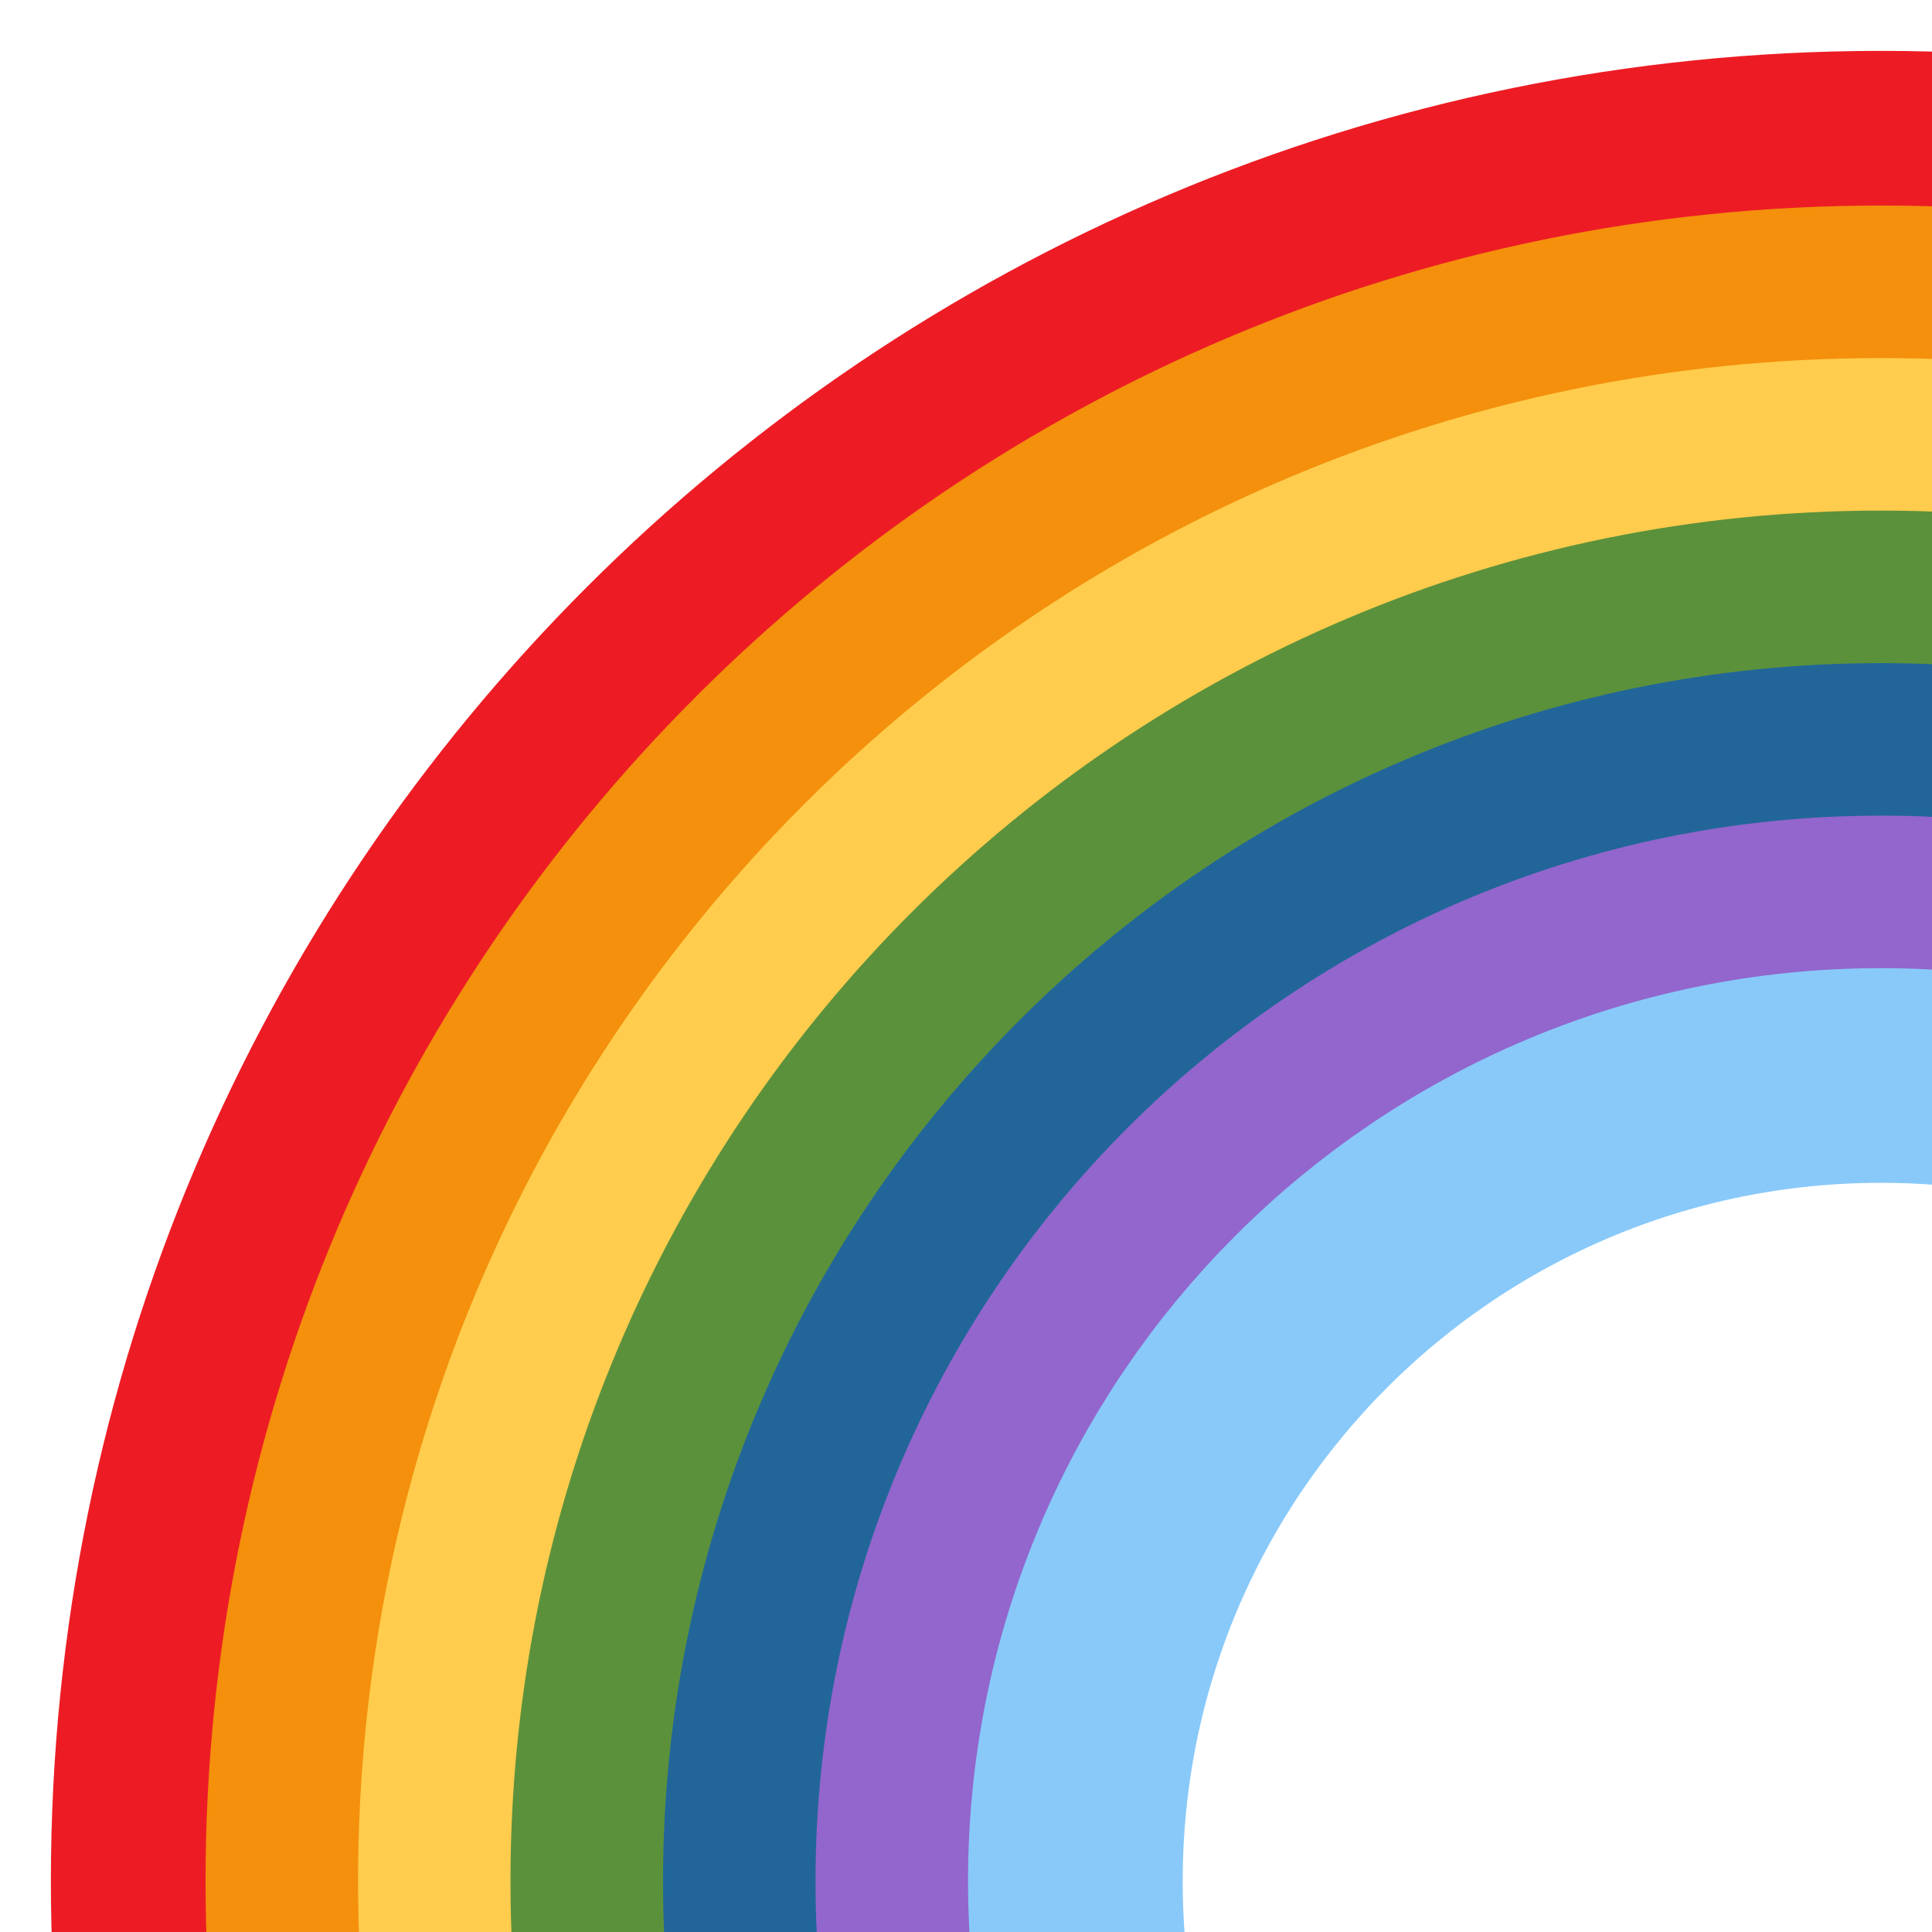 <svg width="18" height="18" viewBox="0 0 18 18" fill="none" xmlns="http://www.w3.org/2000/svg">
<g clip-path="url(#clip0_347_9776)">
<path d="M17.526 3.474C9.765 3.474 3.474 9.765 3.474 17.526C3.474 25.287 9.765 31.579 17.526 31.579C25.287 31.579 31.579 25.287 31.579 17.526C31.579 9.765 25.287 3.474 17.526 3.474Z" stroke="#ED1C24" stroke-width="6"/>
<path d="M17.526 3.915C10.009 3.915 3.915 10.008 3.915 17.526C3.915 25.044 10.009 31.139 17.526 31.139C25.044 31.139 31.139 25.044 31.139 17.526C31.139 10.009 25.044 3.915 17.526 3.915Z" stroke="#F4900C" stroke-width="4"/>
<path d="M17.526 5.336C10.794 5.336 5.336 10.793 5.336 17.526C5.336 24.259 10.794 29.717 17.526 29.717C24.259 29.717 29.717 24.259 29.717 17.526C29.717 10.793 24.259 5.336 17.526 5.336Z" stroke="#FFCC4D" stroke-width="4"/>
<path d="M17.526 6.757C11.578 6.757 6.756 11.578 6.756 17.526C6.756 23.474 11.578 28.296 17.526 28.296C23.474 28.296 28.296 23.474 28.296 17.526C28.296 11.578 23.474 6.757 17.526 6.757Z" stroke="#5C913B" stroke-width="4"/>
<path d="M17.526 8.178C12.363 8.178 8.177 12.364 8.177 17.526C8.177 22.689 12.363 26.875 17.526 26.875C22.689 26.875 26.875 22.689 26.875 17.526C26.875 12.364 22.689 8.178 17.526 8.178Z" stroke="#226699" stroke-width="4"/>
<path d="M17.526 8.599C12.596 8.599 8.598 12.596 8.598 17.526C8.598 22.457 12.596 26.454 17.526 26.454C22.456 26.454 26.454 22.457 26.454 17.526C26.454 12.596 22.456 8.599 17.526 8.599Z" stroke="#9266CC" stroke-width="2"/>
<path d="M17.526 10.02C13.381 10.02 10.019 13.381 10.019 17.526C10.019 21.672 13.381 25.033 17.526 25.033C21.672 25.033 25.033 21.672 25.033 17.526C25.033 13.381 21.672 10.02 17.526 10.02Z" stroke="#88C9F9" stroke-width="2"/>
</g>
<defs>
<clipPath id="clip0_347_9776">
<rect width="18" height="18" fill="white"/>
</clipPath>
</defs>
</svg>
